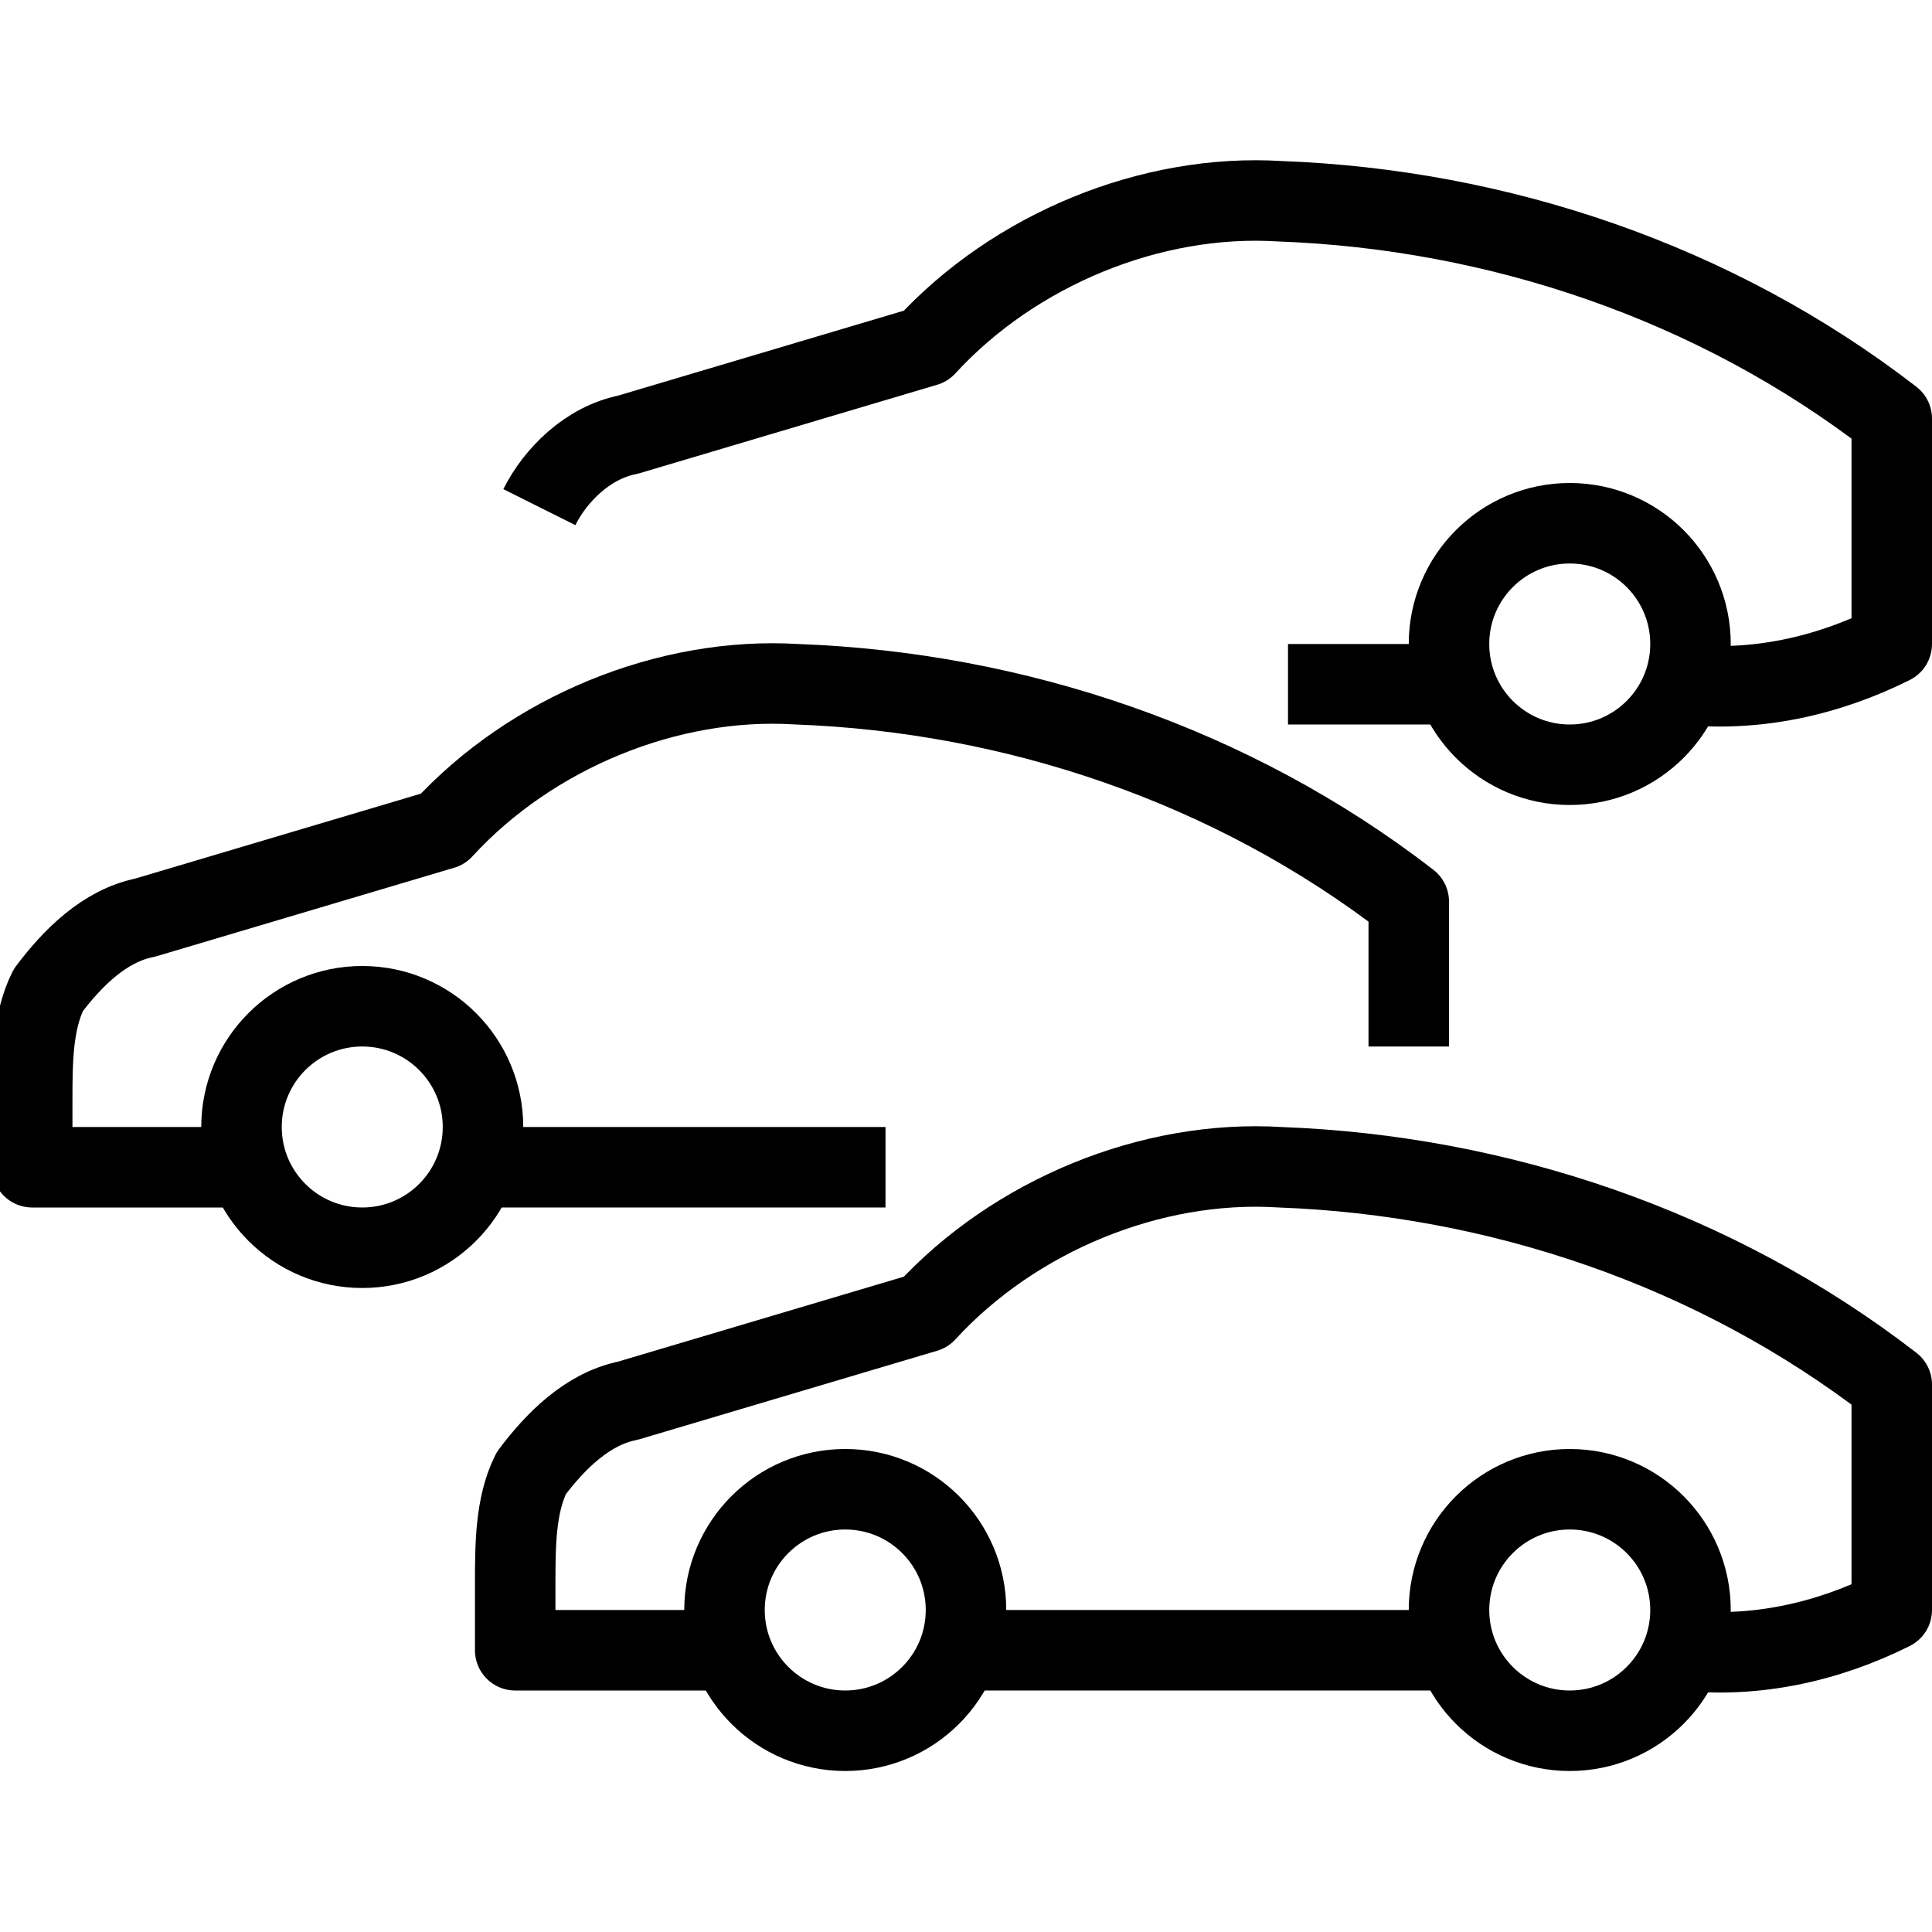 <?xml version="1.0" encoding="UTF-8"?>
<svg width="24px" height="24px" viewBox="0 0 24 24" version="1.1" xmlns="http://www.w3.org/2000/svg" xmlns:xlink="http://www.w3.org/1999/xlink">
    <!-- Generator: sketchtool 48.1 (47250) - http://www.bohemiancoding.com/sketch -->
    <title>used-cars-small</title>
    <desc>Created with sketchtool.</desc>
    <defs/>
    <g id="icons-published" stroke="none" stroke-width="1" fill="none" fill-rule="evenodd">
        <g id="briefing" transform="translate(-2948, -2202)"/>
        <g id="used-cars-small" stroke="currentColor">
            <path d="M20.9,20.5 C21.8,20.6 22.7,20.4 23.5,20 L23.5,17.2 C21.3,15.5 18.6,14.6 15.9,14.5 C14.3,14.4 12.6,15.1 11.5,16.3 L7.8,17.4 C7.3,17.5 6.9,17.9 6.6,18.3 C6.4,18.7 6.4,19.2 6.4,19.7 L6.4,20.5 L9,20.5" id="Shape" stroke-linejoin="round"/>
            <path d="M18.1,20.5 L11.9,20.5" id="Shape"/>
            <circle id="Oval" cx="19.5" cy="20" r="1.5"/>
            <circle id="Oval" cx="10.5" cy="20" r="1.5"/>
            <path d="M17.5,13 L17.5,11.2 C15.3,9.5 12.6,8.6 9.9,8.5 C8.3,8.4 6.6,9.1 5.5,10.3 L1.8,11.4 C1.3,11.5 0.9,11.9 0.6,12.3 C0.4,12.7 0.4,13.2 0.4,13.7 L0.4,14.5 L3,14.5" id="Shape" stroke-linejoin="round"/>
            <path d="M11,14.5 L5.9,14.5" id="Shape"/>
            <circle id="Oval" cx="4.5" cy="14" r="1.5"/>
            <path d="M20.9,8.5 C21.8,8.6 22.7,8.4 23.5,8 L23.5,5.2 C21.3,3.5 18.6,2.6 15.9,2.5 C14.3,2.4 12.6,3.1 11.5,4.3 L7.8,5.4 C7.3,5.5 6.9,5.9 6.7,6.3" id="Shape" stroke-linejoin="round"/>
            <path d="M18.1,8.5 L16,8.5" id="Shape"/>
            <circle id="Oval" cx="19.5" cy="8" r="1.5"/>
        </g>
    </g>
</svg>